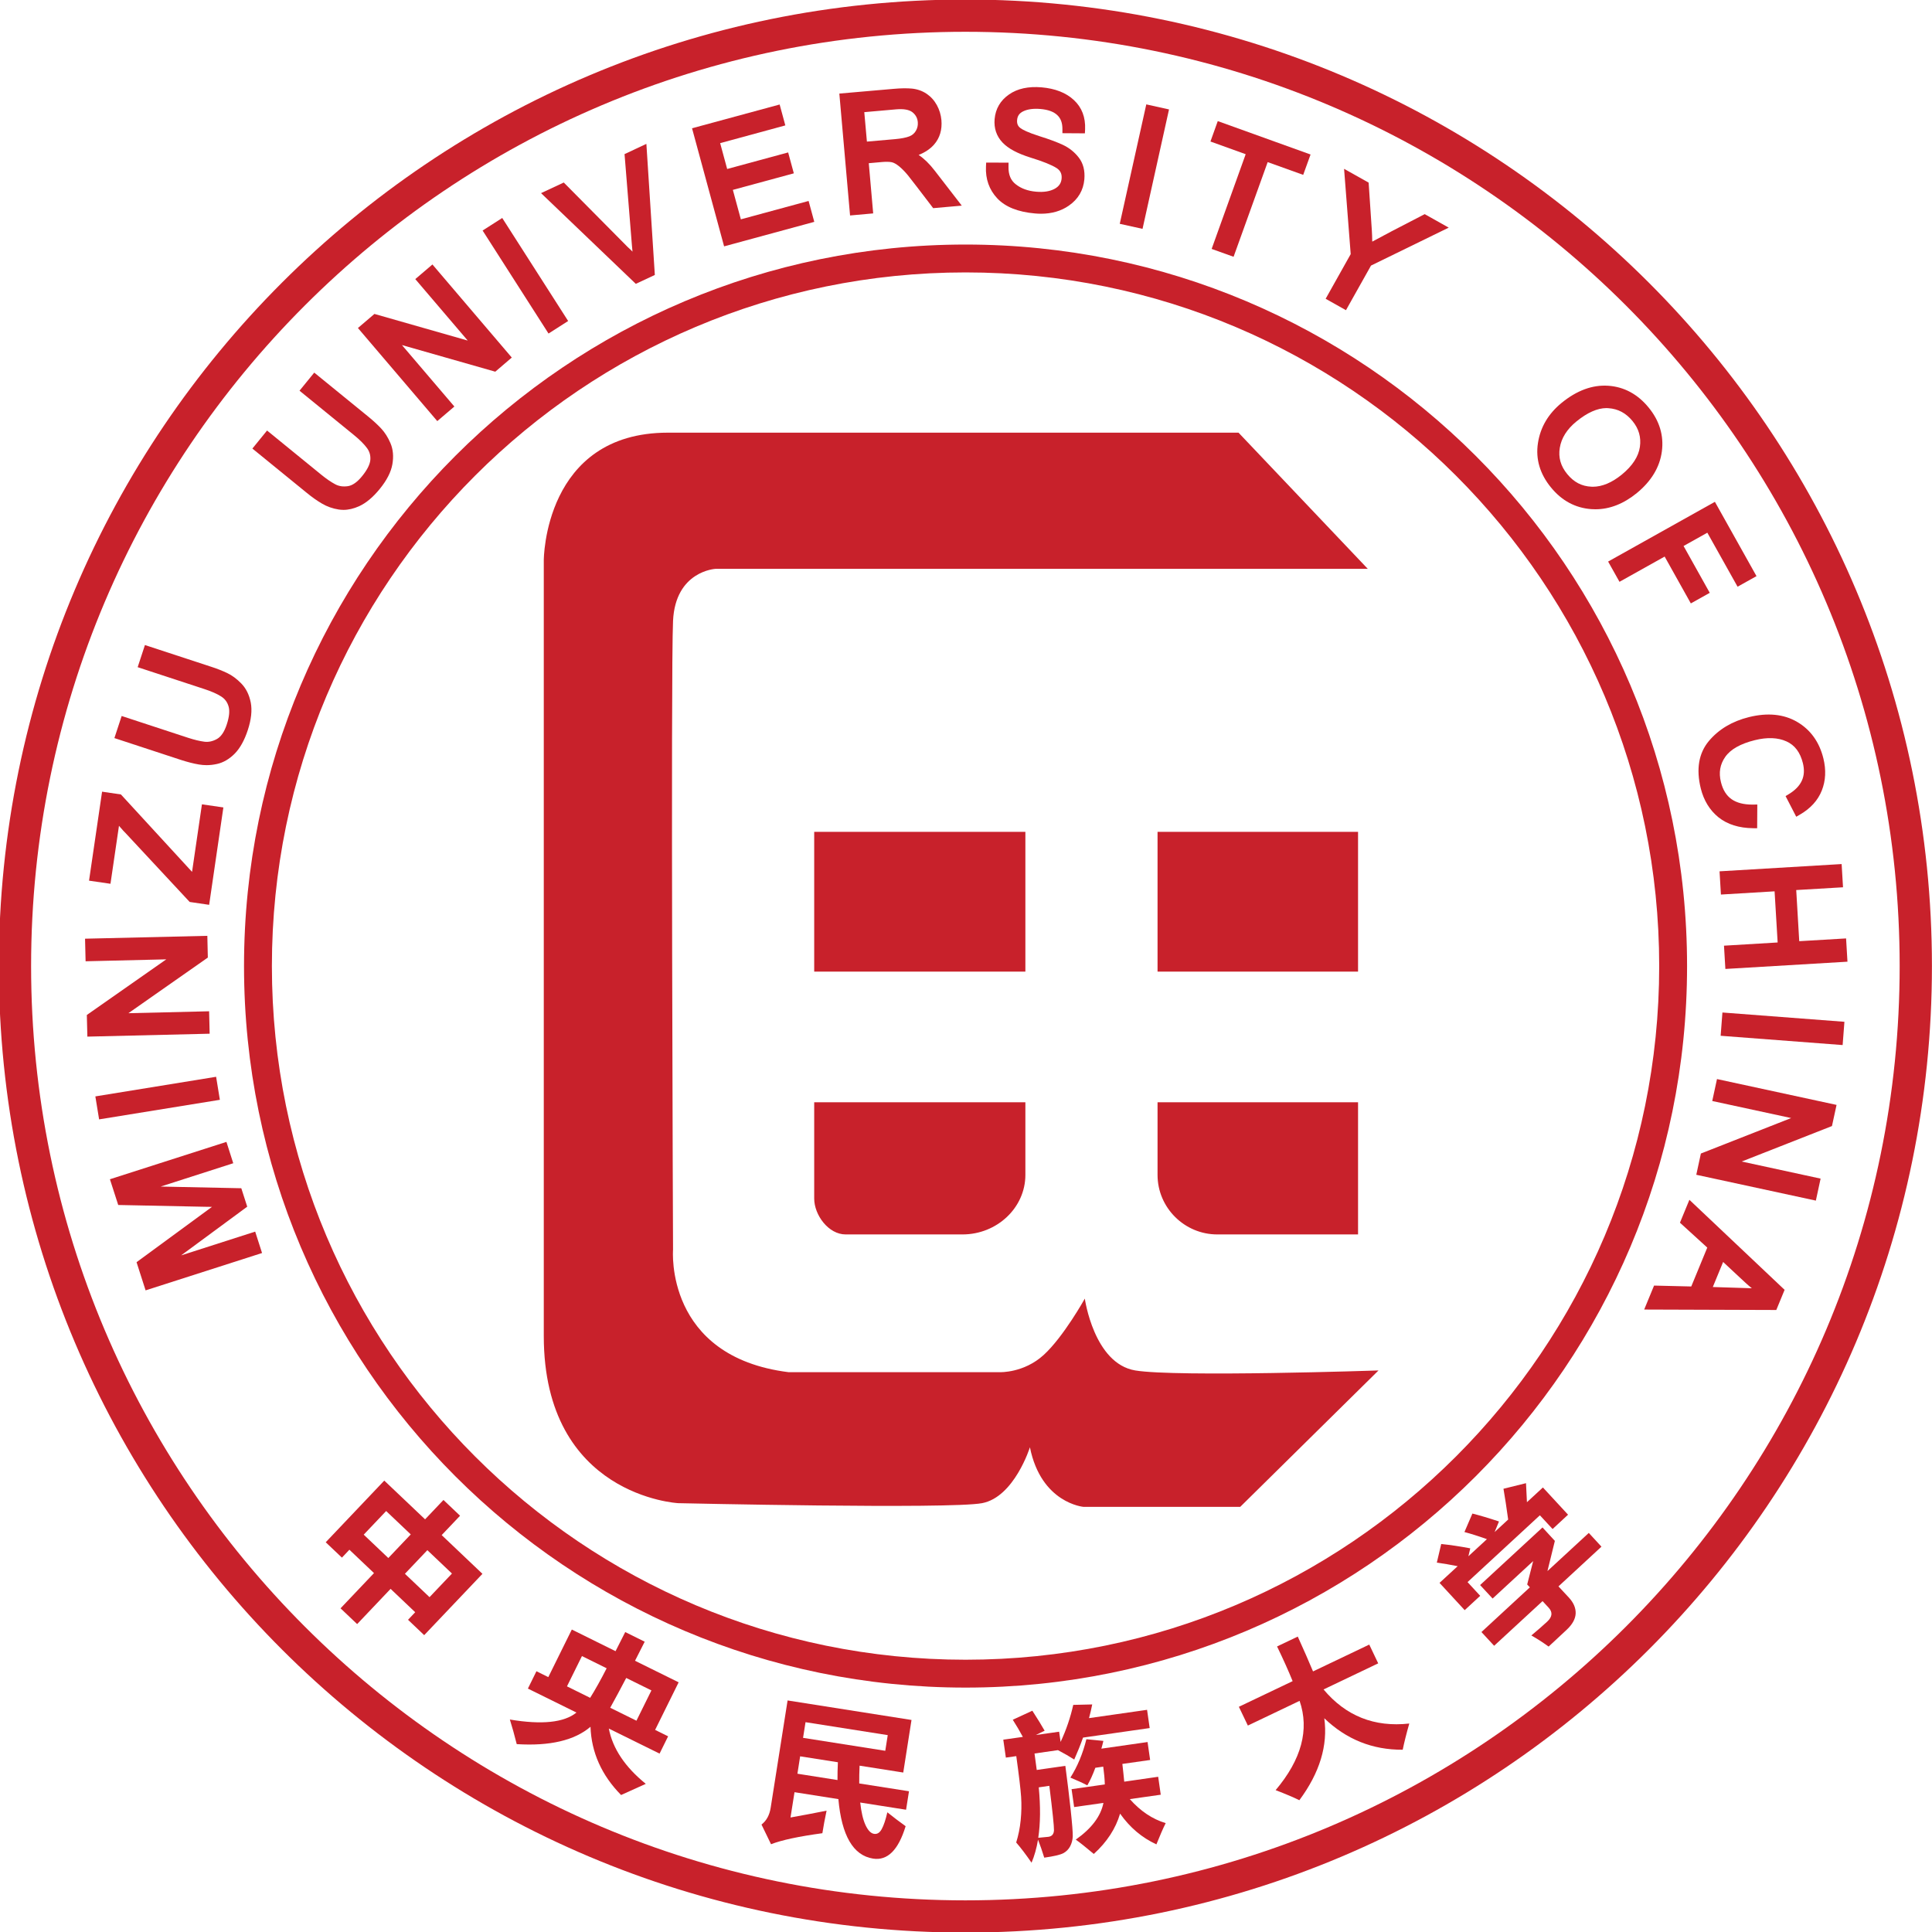 <?xml version="1.0" encoding="UTF-8" standalone="no"?>
<!-- Created with Inkscape (http://www.inkscape.org/) -->

<svg
   width="13.803mm"
   height="13.803mm"
   viewBox="0 0 13.803 13.803"
   version="1.1"
   id="svg1"
   xmlns="http://www.w3.org/2000/svg"
   xmlns:svg="http://www.w3.org/2000/svg">
  <defs
     id="defs1">
    <clipPath
       clipPathUnits="userSpaceOnUse"
       id="clipPath3510">
      <path
         d="M 0,858.898 H 1207.558 V 0 H 0 Z"
         transform="translate(-184.323,-85.602)"
         id="path3510" />
    </clipPath>
    <clipPath
       clipPathUnits="userSpaceOnUse"
       id="clipPath3512">
      <path
         d="M 0,858.898 H 1207.558 V 0 H 0 Z"
         transform="translate(-179.453,-85.602)"
         id="path3512" />
    </clipPath>
    <clipPath
       clipPathUnits="userSpaceOnUse"
       id="clipPath3514">
      <path
         d="M 0,858.898 H 1207.558 V 0 H 0 Z"
         transform="translate(-162.339,-82.843)"
         id="path3514" />
    </clipPath>
    <clipPath
       clipPathUnits="userSpaceOnUse"
       id="clipPath3516">
      <path
         d="M 0,858.898 H 1207.558 V 0 H 0 Z"
         transform="translate(-155.002,-73.3)"
         id="path3516" />
    </clipPath>
    <clipPath
       clipPathUnits="userSpaceOnUse"
       id="clipPath3518">
      <path
         d="M 0,858.898 H 1207.558 V 0 H 0 Z"
         transform="translate(-159.042,-70.931)"
         id="path3518" />
    </clipPath>
    <clipPath
       clipPathUnits="userSpaceOnUse"
       id="clipPath3520">
      <path
         d="M 0,858.898 H 1207.558 V 0 H 0 Z"
         transform="translate(-162.163,-70.287)"
         id="path3520" />
    </clipPath>
    <clipPath
       clipPathUnits="userSpaceOnUse"
       id="clipPath3522">
      <path
         d="M 0,858.898 H 1207.558 V 0 H 0 Z"
         transform="translate(-169.143,-69.524)"
         id="path3522" />
    </clipPath>
    <clipPath
       clipPathUnits="userSpaceOnUse"
       id="clipPath3524">
      <path
         d="M 0,858.898 H 1207.558 V 0 H 0 Z"
         transform="translate(-170.94,-70.6)"
         id="path3524" />
    </clipPath>
    <clipPath
       clipPathUnits="userSpaceOnUse"
       id="clipPath3526">
      <path
         d="M 0,858.898 H 1207.558 V 0 H 0 Z"
         transform="translate(-175.852,-72.115)"
         id="path3526" />
    </clipPath>
    <clipPath
       clipPathUnits="userSpaceOnUse"
       id="clipPath3528">
      <path
         d="M 0,858.898 H 1207.558 V 0 H 0 Z"
         transform="translate(-149.519,-79.742)"
         id="path3528" />
    </clipPath>
    <clipPath
       clipPathUnits="userSpaceOnUse"
       id="clipPath3530">
      <path
         d="M 0,858.898 H 1207.558 V 0 H 0 Z"
         transform="translate(-150.228,-83.359)"
         id="path3530" />
    </clipPath>
    <clipPath
       clipPathUnits="userSpaceOnUse"
       id="clipPath3532">
      <path
         d="M 0,858.898 H 1207.558 V 0 H 0 Z"
         transform="translate(-150.085,-84.686)"
         id="path3532" />
    </clipPath>
    <clipPath
       clipPathUnits="userSpaceOnUse"
       id="clipPath3534">
      <path
         d="M 0,858.898 H 1207.558 V 0 H 0 Z"
         transform="translate(-148.26,-88.442)"
         id="path3534" />
    </clipPath>
    <clipPath
       clipPathUnits="userSpaceOnUse"
       id="clipPath3536">
      <path
         d="M 0,858.898 H 1207.558 V 0 H 0 Z"
         transform="translate(-149.88,-89.682)"
         id="path3536" />
    </clipPath>
    <clipPath
       clipPathUnits="userSpaceOnUse"
       id="clipPath3538">
      <path
         d="M 0,858.898 H 1207.558 V 0 H 0 Z"
         transform="translate(-153.565,-96.491)"
         id="path3538" />
    </clipPath>
    <clipPath
       clipPathUnits="userSpaceOnUse"
       id="clipPath3540">
      <path
         d="M 0,858.898 H 1207.558 V 0 H 0 Z"
         transform="translate(-154.262,-99.514)"
         id="path3540" />
    </clipPath>
    <clipPath
       clipPathUnits="userSpaceOnUse"
       id="clipPath3542">
      <path
         d="M 0,858.898 H 1207.558 V 0 H 0 Z"
         transform="translate(-155.624,-100.497)"
         id="path3542" />
    </clipPath>
    <clipPath
       clipPathUnits="userSpaceOnUse"
       id="clipPath3544">
      <path
         d="M 0,858.898 H 1207.558 V 0 H 0 Z"
         transform="translate(-158.498,-102.046)"
         id="path3544" />
    </clipPath>
    <clipPath
       clipPathUnits="userSpaceOnUse"
       id="clipPath3546">
      <path
         d="M 0,858.898 H 1207.558 V 0 H 0 Z"
         transform="translate(-160.854,-100.725)"
         id="path3546" />
    </clipPath>
    <clipPath
       clipPathUnits="userSpaceOnUse"
       id="clipPath3548">
      <path
         d="M 0,858.898 H 1207.558 V 0 H 0 Z"
         transform="translate(-164.331,-102.892)"
         id="path3548" />
    </clipPath>
    <clipPath
       clipPathUnits="userSpaceOnUse"
       id="clipPath3550">
      <path
         d="M 0,858.898 H 1207.558 V 0 H 0 Z"
         transform="translate(-166.947,-103.398)"
         id="path3550" />
    </clipPath>
    <clipPath
       clipPathUnits="userSpaceOnUse"
       id="clipPath3552">
      <path
         d="M 0,858.898 H 1207.558 V 0 H 0 Z"
         transform="translate(-168.528,-100.634)"
         id="path3552" />
    </clipPath>
    <clipPath
       clipPathUnits="userSpaceOnUse"
       id="clipPath3554">
      <path
         d="M 0,858.898 H 1207.558 V 0 H 0 Z"
         transform="translate(-170.365,-102.3)"
         id="path3554" />
    </clipPath>
    <clipPath
       clipPathUnits="userSpaceOnUse"
       id="clipPath3556">
      <path
         d="M 0,858.898 H 1207.558 V 0 H 0 Z"
         transform="translate(-174.664,-100.809)"
         id="path3556" />
    </clipPath>
    <clipPath
       clipPathUnits="userSpaceOnUse"
       id="clipPath3558">
      <path
         d="M 0,858.898 H 1207.558 V 0 H 0 Z"
         transform="translate(-179.062,-96.114)"
         id="path3558" />
    </clipPath>
    <clipPath
       clipPathUnits="userSpaceOnUse"
       id="clipPath3560">
      <path
         d="M 0,858.898 H 1207.558 V 0 H 0 Z"
         transform="translate(-180.093,-92.945)"
         id="path3560" />
    </clipPath>
    <clipPath
       clipPathUnits="userSpaceOnUse"
       id="clipPath3562">
      <path
         d="M 0,858.898 H 1207.558 V 0 H 0 Z"
         transform="translate(-180.46,-90.161)"
         id="path3562" />
    </clipPath>
    <clipPath
       clipPathUnits="userSpaceOnUse"
       id="clipPath3564">
      <path
         d="M 0,858.898 H 1207.558 V 0 H 0 Z"
         transform="translate(-180.702,-87.051)"
         id="path3564" />
    </clipPath>
    <clipPath
       clipPathUnits="userSpaceOnUse"
       id="clipPath3566">
      <path
         d="M 0,858.898 H 1207.558 V 0 H 0 Z"
         transform="translate(-180.698,-84.189)"
         id="path3566" />
    </clipPath>
    <clipPath
       clipPathUnits="userSpaceOnUse"
       id="clipPath3568">
      <path
         d="M 0,858.898 H 1207.558 V 0 H 0 Z"
         transform="translate(-180.527,-82.868)"
         id="path3568" />
    </clipPath>
    <clipPath
       clipPathUnits="userSpaceOnUse"
       id="clipPath3570">
      <path
         d="M 0,858.898 H 1207.558 V 0 H 0 Z"
         transform="translate(-180.538,-79.1)"
         id="path3570" />
    </clipPath>
  </defs>
  <g
     id="layer1"
     transform="translate(-44.806,-196.494)">
    <path
       id="path3509"
       d="m 0,0 c 0,-5.22 -2.117,-9.947 -5.54,-13.369 -3.422,-3.422 -8.149,-5.54 -13.369,-5.54 v 10e-4 0 0 -10e-4 c -5.22,0 -9.947,2.118 -13.369,5.54 -3.423,3.422 -5.54,8.149 -5.54,13.369 h 10e-4 v 0 h -10e-4 c 0,5.22 2.117,9.947 5.54,13.37 3.422,3.422 8.149,5.539 13.369,5.539 v -10e-4 0 0 10e-4 c 5.22,0 9.947,-2.117 13.369,-5.539 C -2.117,9.947 0,5.22 0,0.001 H -0.001 V 0 0 Z m 0.653,0.001 c 0,5.401 -2.19,10.292 -5.73,13.831 -3.539,3.54 -8.43,5.73 -13.832,5.73 v 10e-4 0 0 -10e-4 c -5.402,0 -10.292,-2.19 -13.832,-5.73 -3.54,-3.539 -5.73,-8.43 -5.73,-13.832 h -0.001 v 0 h 0.001 c 0,-5.402 2.19,-10.292 5.73,-13.832 3.54,-3.539 8.43,-5.729 13.832,-5.729 v -0.002 0 0 0.002 c 5.402,0 10.293,2.19 13.832,5.729 3.54,3.54 5.73,8.43 5.73,13.832 h 0.001 v 0 0.001 z"
       style="fill:#c8212b;fill-opacity:1;fill-rule:nonzero;stroke:none"
       transform="matrix(0.353,0,0,-0.353,58.378,203.396)"
       clip-path="url(#clipPath3510)" />
    <path
       id="path3511"
       d="m 0,0 c 0,-3.875 -1.572,-7.385 -4.113,-9.926 -2.541,-2.541 -6.05,-4.113 -9.926,-4.113 v 10e-4 0 0 -10e-4 c -3.875,0 -7.385,1.572 -9.926,4.113 -2.541,2.541 -4.113,6.051 -4.113,9.926 h 10e-4 v 0 h -10e-4 c 0,3.876 1.572,7.385 4.113,9.926 2.541,2.542 6.051,4.113 9.926,4.113 v -10e-4 0 0 10e-4 c 3.876,0 7.385,-1.571 9.926,-4.113 C -1.572,7.385 0,3.876 0,0.001 H -0.001 V 0 0 Z m 0.564,0.001 c 0,4.032 -1.634,7.683 -4.277,10.325 -2.642,2.642 -6.293,4.277 -10.326,4.277 v 10e-4 0 0 -10e-4 c -4.033,0 -7.684,-1.635 -10.326,-4.277 C -27.007,7.684 -28.642,4.033 -28.642,0 h -0.001 v 0 h 0.001 c 0,-4.032 1.635,-7.683 4.277,-10.326 2.642,-2.642 6.294,-4.277 10.326,-4.277 v -10e-4 0 0 10e-4 c 4.033,0 7.684,1.635 10.326,4.277 C -1.07,-7.683 0.564,-4.032 0.564,0 h 0.001 v 0 0.001 z"
       style="fill:#c8212b;fill-opacity:1;fill-rule:nonzero;stroke:none"
       transform="matrix(0.353,0,0,-0.353,56.66,203.396)"
       clip-path="url(#clipPath3512)" />
    <path
       id="path3513"
       d="m 0,0 h 4.274 v -1.471 c 0,-0.662 -0.573,-1.204 -1.273,-1.204 H 0.636 C 0.287,-2.675 0,-2.28 0,-1.949 Z M 0,5.473 H 4.274 V 2.644 H 0 Z m 6.949,0 h 4.058 V 2.644 H 6.949 Z m 4.255,5.323 -2.616,2.756 H -2.961 c -2.512,0 -2.512,-2.582 -2.512,-2.582 v -15.7 c 0,-3.245 2.721,-3.384 2.721,-3.384 0,0 5.494,-0.124 6.149,0 0.653,0.123 0.969,1.131 0.969,1.131 0.228,-1.135 1.086,-1.206 1.086,-1.206 h 3.17 l 2.799,2.761 c 0,0 -4.086,-0.139 -4.923,0 -0.838,0.139 -1.021,1.454 -1.021,1.454 0,0 -0.43,-0.773 -0.832,-1.14 C 4.243,-5.481 3.76,-5.463 3.76,-5.463 h -4.279 c -2.512,0.314 -2.338,2.477 -2.338,2.477 0,0 -0.048,11.715 0,12.729 0.048,1.013 0.861,1.053 0.861,1.053 z M 6.949,0 h 4.058 V -2.675 H 8.158 c -0.665,0 -1.209,0.542 -1.209,1.204 z"
       style="fill:#c8212b;fill-opacity:1;fill-rule:evenodd;stroke:none"
       transform="matrix(0.353,0,0,-0.353,50.623,204.369)"
       clip-path="url(#clipPath3514)" />
    <path
       id="path3515"
       d="m 0,0 -0.498,0.473 -0.454,-0.478 0.498,-0.473 z m -1.786,0.787 0.498,-0.473 0.454,0.478 -0.498,0.473 z m 1.614,0.702 0.336,-0.319 -0.372,-0.392 0.825,-0.784 -1.179,-1.241 -0.327,0.311 0.145,0.153 -0.498,0.473 -0.677,-0.713 -0.336,0.319 0.677,0.713 -0.498,0.473 -0.151,-0.16 -0.328,0.311 1.185,1.248 0.826,-0.784 z"
       style="fill:#c8212b;fill-opacity:1;fill-rule:nonzero;stroke:none"
       transform="matrix(0.353,0,0,-0.353,48.035,207.736)"
       clip-path="url(#clipPath3516)" />
    <path
       id="path3517"
       d="M 0,0 -0.51,0.252 C -0.631,0.021 -0.739,-0.18 -0.834,-0.351 l 0.531,-0.262 z M -1.709,0.082 -1.24,-0.15 c 0.101,0.161 0.213,0.36 0.334,0.598 l -0.5,0.247 z M -2.327,0.388 -2.087,0.269 -1.611,1.232 -0.726,0.794 -0.53,1.181 -0.136,0.986 -0.332,0.6 0.551,0.164 0.075,-0.799 l 0.263,-0.13 -0.173,-0.35 -1.027,0.507 c 0.078,-0.404 0.327,-0.777 0.748,-1.119 -0.015,-0.008 -0.182,-0.083 -0.5,-0.226 -0.394,0.4 -0.601,0.861 -0.619,1.381 -0.324,-0.276 -0.822,-0.393 -1.493,-0.351 -0.045,0.179 -0.091,0.345 -0.139,0.498 0.648,-0.109 1.097,-0.062 1.348,0.141 L -2.5,0.037 Z"
       style="fill:#c8212b;fill-opacity:1;fill-rule:nonzero;stroke:none"
       transform="matrix(0.353,0,0,-0.353,49.46,208.571)"
       clip-path="url(#clipPath3518)" />
    <path
       id="path3519"
       d="m 0,0 -0.05,-0.317 1.664,-0.262 0.05,0.317 z m -0.164,-1.043 0.811,-0.128 c -0.001,0.114 0.002,0.234 0.008,0.36 l -0.764,0.12 z m -0.14,-0.886 c 0.214,0.038 0.458,0.084 0.73,0.138 C 0.392,-1.95 0.364,-2.103 0.341,-2.247 -0.137,-2.312 -0.484,-2.386 -0.698,-2.47 l -0.193,0.398 c 0.1,0.077 0.163,0.191 0.186,0.342 L -0.363,0.44 2.145,0.045 1.978,-1.019 1.094,-0.88 C 1.088,-1.008 1.086,-1.129 1.087,-1.24 L 2.094,-1.398 2.035,-1.772 1.107,-1.626 c 0.021,-0.193 0.056,-0.344 0.106,-0.454 0.051,-0.11 0.108,-0.17 0.174,-0.18 0.063,-0.01 0.115,0.022 0.155,0.096 0.041,0.074 0.079,0.187 0.114,0.34 0.124,-0.1 0.248,-0.193 0.37,-0.281 C 1.879,-2.588 1.659,-2.807 1.367,-2.761 0.965,-2.697 0.731,-2.296 0.665,-1.557 l -0.888,0.14 z"
       style="fill:#c8212b;fill-opacity:1;fill-rule:nonzero;stroke:none"
       transform="matrix(0.353,0,0,-0.353,50.561,208.798)"
       clip-path="url(#clipPath3520)" />
    <path
       id="path3521"
       d="m 0,0 -0.562,-0.08 c 0.015,-0.127 0.027,-0.246 0.038,-0.359 l 0.687,0.099 0.052,-0.363 -0.626,-0.089 c 0.215,-0.243 0.457,-0.405 0.726,-0.486 -0.056,-0.112 -0.118,-0.256 -0.188,-0.43 -0.293,0.135 -0.538,0.342 -0.735,0.622 -0.089,-0.303 -0.266,-0.575 -0.532,-0.816 -0.166,0.139 -0.287,0.236 -0.365,0.29 0.319,0.225 0.506,0.472 0.56,0.743 l -0.593,-0.084 -0.052,0.362 0.673,0.096 c -0.003,0.109 -0.014,0.228 -0.032,0.36 l -0.16,-0.023 c -0.05,-0.137 -0.104,-0.256 -0.162,-0.356 -0.091,0.048 -0.205,0.1 -0.343,0.157 0.145,0.228 0.252,0.487 0.324,0.777 L -0.946,0.386 C -0.959,0.332 -0.972,0.279 -0.987,0.229 l 0.935,0.134 z m -2.264,-1.575 0.205,0.02 c 0.073,0.01 0.11,0.055 0.113,0.134 0.002,0.079 -0.029,0.378 -0.094,0.898 l -0.214,-0.031 c 0.037,-0.39 0.034,-0.73 -0.01,-1.021 m 0.708,2.69 0.384,0.009 C -1.19,1.033 -1.211,0.941 -1.237,0.847 L -0.062,1.015 -0.009,0.646 -1.358,0.453 C -1.409,0.308 -1.469,0.16 -1.536,0.009 c -0.091,0.059 -0.201,0.122 -0.33,0.19 l -0.474,-0.068 0.045,-0.333 0.579,0.083 c 0.04,-0.298 0.075,-0.591 0.107,-0.882 0.031,-0.29 0.045,-0.472 0.043,-0.544 -0.003,-0.072 -0.02,-0.139 -0.052,-0.201 -0.033,-0.063 -0.08,-0.11 -0.142,-0.142 -0.062,-0.032 -0.19,-0.062 -0.383,-0.089 -0.039,0.128 -0.081,0.249 -0.126,0.364 -0.029,-0.174 -0.073,-0.329 -0.131,-0.466 -0.117,0.169 -0.22,0.305 -0.311,0.409 0.044,0.14 0.075,0.29 0.091,0.451 0.016,0.16 0.019,0.317 0.009,0.47 -0.01,0.154 -0.043,0.429 -0.098,0.827 l -0.211,-0.03 -0.052,0.363 0.396,0.056 c -0.062,0.116 -0.13,0.231 -0.204,0.347 l 0.396,0.183 c 0.106,-0.164 0.189,-0.299 0.249,-0.405 l -0.18,-0.087 0.473,0.067 0.03,-0.207 c 0.114,0.245 0.199,0.495 0.256,0.75"
       style="fill:#c8212b;fill-opacity:1;fill-rule:nonzero;stroke:none"
       transform="matrix(0.353,0,0,-0.353,53.023,209.068)"
       clip-path="url(#clipPath3522)" />
    <path
       id="path3523"
       d="M 0,0 1.088,0.519 C 1.005,0.725 0.9,0.959 0.773,1.221 l 0.419,0.2 C 1.317,1.145 1.42,0.91 1.501,0.716 L 2.639,1.259 2.82,0.879 1.714,0.351 C 2.165,-0.187 2.743,-0.417 3.449,-0.339 3.389,-0.55 3.345,-0.727 3.316,-0.869 2.704,-0.873 2.174,-0.66 1.729,-0.232 1.804,-0.783 1.636,-1.336 1.224,-1.891 1.106,-1.832 0.946,-1.765 0.744,-1.687 1.268,-1.066 1.43,-0.463 1.229,0.12 l -1.047,-0.5 z"
       style="fill:#c8212b;fill-opacity:1;fill-rule:nonzero;stroke:none"
       transform="matrix(0.353,0,0,-0.353,53.657,208.688)"
       clip-path="url(#clipPath3524)" />
    <path
       id="path3525"
       d="M 0,0 0.98,0.905 0.926,0.963 1.047,1.436 0.226,0.678 -0.027,0.951 1.236,2.117 1.486,1.845 1.336,1.234 2.173,2.006 2.429,1.728 1.559,0.924 1.771,0.696 C 1.866,0.593 1.911,0.486 1.907,0.375 1.902,0.265 1.841,0.154 1.723,0.044 1.606,-0.066 1.484,-0.179 1.36,-0.294 1.243,-0.21 1.127,-0.135 1.01,-0.069 1.129,0.03 1.236,0.123 1.33,0.21 1.435,0.307 1.445,0.401 1.361,0.492 L 1.237,0.626 0.257,-0.278 Z M -0.814,1.782 C -0.631,1.763 -0.435,1.734 -0.226,1.694 L -0.264,1.534 0.111,1.88 c -0.174,0.062 -0.326,0.11 -0.455,0.144 l 0.161,0.374 C -0.039,2.362 0.141,2.309 0.355,2.238 L 0.267,2.024 0.541,2.277 C 0.508,2.519 0.476,2.727 0.446,2.9 L 0.902,3.013 0.921,2.628 1.244,2.926 1.753,2.375 1.44,2.085 1.183,2.363 -0.281,1.011 -0.025,0.733 -0.339,0.443 -0.848,0.995 -0.481,1.333 c -0.149,0.03 -0.29,0.054 -0.422,0.072 z"
       style="fill:#c8212b;fill-opacity:1;fill-rule:nonzero;stroke:none"
       transform="matrix(0.353,0,0,-0.353,55.39,208.154)"
       clip-path="url(#clipPath3526)" />
    <path
       id="path3527"
       d="M 0,0 1.338,0.986 1.218,1.359 -0.414,1.393 1.055,1.865 0.917,2.297 -1.441,1.541 -1.273,1.02 0.485,0.984 C 0.535,0.983 0.581,0.983 0.625,0.982 0.598,0.963 0.569,0.941 0.537,0.918 l -1.439,-1.056 0.183,-0.57 2.357,0.756 -0.139,0.433 z"
       style="fill:#c8212b;fill-opacity:1;fill-rule:nonzero;stroke:none"
       transform="matrix(0.353,0,0,-0.353,46.1,205.463)"
       clip-path="url(#clipPath3528)" />
    <path
       id="path3529"
       d="m 0,0 -2.444,-0.397 0.076,-0.465 2.444,0.396 z"
       style="fill:#c8212b;fill-opacity:1;fill-rule:nonzero;stroke:none"
       transform="matrix(0.353,0,0,-0.353,46.35,204.187)"
       clip-path="url(#clipPath3530)" />
    <path
       id="path3531"
       d="m 0,0 -1.634,-0.039 1.608,1.126 -0.01,0.44 -2.475,-0.058 0.011,-0.457 1.633,0.039 -1.608,-1.126 0.011,-0.438 2.475,0.059 z"
       style="fill:#c8212b;fill-opacity:1;fill-rule:nonzero;stroke:none"
       transform="matrix(0.353,0,0,-0.353,46.3,203.719)"
       clip-path="url(#clipPath3532)" />
    <path
       id="path3533"
       d="M 0,0 C 0.01,-0.012 0.02,-0.023 0.031,-0.035 0.082,-0.093 0.108,-0.124 0.127,-0.14 l 1.304,-1.401 0.394,-0.058 0.288,1.971 -0.434,0.063 -0.2,-1.367 -1.44,1.567 -0.381,0.056 -0.264,-1.801 0.434,-0.063 z"
       style="fill:#c8212b;fill-opacity:1;fill-rule:nonzero;stroke:none"
       transform="matrix(0.353,0,0,-0.353,45.656,202.394)"
       clip-path="url(#clipPath3534)" />
    <path
       id="path3535"
       d="m 0,0 c 0.05,-0.008 0.101,-0.013 0.152,-0.013 v 0 c 0.069,0 0.14,0.008 0.211,0.024 0.128,0.028 0.249,0.098 0.36,0.21 C 0.83,0.33 0.919,0.49 0.987,0.697 1.057,0.91 1.077,1.098 1.047,1.253 1.016,1.411 0.952,1.54 0.857,1.638 0.767,1.731 0.671,1.803 0.57,1.851 0.475,1.896 0.368,1.939 0.253,1.976 L -1.095,2.418 -1.242,1.97 0.102,1.529 C 0.251,1.481 0.368,1.429 0.451,1.375 0.525,1.327 0.573,1.262 0.598,1.175 0.624,1.087 0.612,0.964 0.561,0.81 0.513,0.662 0.446,0.564 0.365,0.518 0.28,0.47 0.195,0.451 0.112,0.461 0.016,0.473 -0.096,0.5 -0.222,0.541 L -1.566,0.982 -1.713,0.535 -0.364,0.092 C -0.233,0.05 -0.11,0.018 0,0"
       style="fill:#c8212b;fill-opacity:1;fill-rule:nonzero;stroke:none"
       transform="matrix(0.353,0,0,-0.353,46.228,201.956)"
       clip-path="url(#clipPath3536)" />
    <path
       id="path3537"
       d="m 0,0 c -0.071,0.075 -0.156,0.153 -0.251,0.231 l -1.1,0.896 -0.298,-0.366 1.096,-0.893 c 0.121,-0.098 0.212,-0.189 0.271,-0.27 0.052,-0.071 0.073,-0.149 0.066,-0.239 -0.008,-0.091 -0.064,-0.202 -0.166,-0.327 -0.098,-0.121 -0.195,-0.189 -0.288,-0.203 -0.096,-0.014 -0.181,-0.002 -0.256,0.038 -0.085,0.045 -0.181,0.111 -0.283,0.194 l -1.097,0.894 -0.297,-0.365 1.1,-0.896 c 0.106,-0.087 0.209,-0.16 0.307,-0.217 0.103,-0.061 0.218,-0.102 0.342,-0.121 0.031,-0.004 0.062,-0.007 0.094,-0.007 0.102,0 0.208,0.025 0.317,0.074 0.14,0.064 0.281,0.181 0.418,0.35 0.142,0.174 0.228,0.342 0.255,0.498 0.028,0.158 0.015,0.302 -0.038,0.427 C 0.141,-0.182 0.076,-0.081 0,0"
       style="fill:#c8212b;fill-opacity:1;fill-rule:nonzero;stroke:none"
       transform="matrix(0.353,0,0,-0.353,47.528,199.554)"
       clip-path="url(#clipPath3538)" />
    <path
       id="path3539"
       d="m 0,0 1.061,-1.244 -1.888,0.539 -0.334,-0.285 1.606,-1.884 0.346,0.295 -1.061,1.244 1.889,-0.539 0.334,0.286 -1.606,1.884 z"
       style="fill:#c8212b;fill-opacity:1;fill-rule:nonzero;stroke:none"
       transform="matrix(0.353,0,0,-0.353,47.773,198.488)"
       clip-path="url(#clipPath3540)" />
    <path
       id="path3541"
       d="M 0,0 1.334,-2.085 1.731,-1.831 0.397,0.254 Z"
       style="fill:#c8212b;fill-opacity:1;fill-rule:nonzero;stroke:none"
       transform="matrix(0.353,0,0,-0.353,48.254,198.141)"
       clip-path="url(#clipPath3542)" />
    <path
       id="path3543"
       d="M 0,0 0.149,-1.843 C 0.152,-1.887 0.156,-1.931 0.161,-1.974 0.129,-1.941 0.097,-1.91 0.066,-1.883 l -1.296,1.308 -0.46,-0.215 1.918,-1.836 0.385,0.18 -0.171,2.653 z"
       style="fill:#c8212b;fill-opacity:1;fill-rule:nonzero;stroke:none"
       transform="matrix(0.353,0,0,-0.353,49.268,197.595)"
       clip-path="url(#clipPath3544)" />
    <path
       id="path3545"
       d="M 0,0 -0.162,0.596 1.072,0.931 0.957,1.354 -0.277,1.019 -0.419,1.542 0.9,1.901 0.785,2.324 -0.988,1.843 l 0.649,-2.39 1.825,0.496 -0.115,0.423 z"
       style="fill:#c8212b;fill-opacity:1;fill-rule:nonzero;stroke:none"
       transform="matrix(0.353,0,0,-0.353,50.099,198.061)"
       clip-path="url(#clipPath3546)" />
    <path
       id="path3547"
       d="M 0,0 C 0.065,-0.052 0.101,-0.118 0.108,-0.2 0.113,-0.264 0.101,-0.321 0.069,-0.376 0.038,-0.429 -0.005,-0.465 -0.063,-0.488 -0.131,-0.514 -0.227,-0.533 -0.351,-0.544 l -0.571,-0.05 -0.053,0.596 0.646,0.057 C -0.178,0.072 -0.065,0.052 0,0 m 0.125,-0.864 c 0.131,0.052 0.236,0.123 0.313,0.211 0.115,0.132 0.165,0.299 0.148,0.495 C 0.576,-0.051 0.545,0.051 0.494,0.144 0.442,0.239 0.372,0.316 0.285,0.375 0.198,0.433 0.098,0.468 -0.011,0.479 -0.111,0.488 -0.233,0.487 -0.378,0.474 l -1.102,-0.096 0.217,-2.467 0.468,0.042 -0.089,1.016 0.27,0.024 c 0.08,0.007 0.146,0.005 0.193,-0.004 0.042,-0.008 0.092,-0.036 0.147,-0.08 0.061,-0.05 0.122,-0.112 0.182,-0.185 0.062,-0.078 0.224,-0.287 0.484,-0.629 l 0.027,-0.036 0.579,0.051 -0.549,0.71 c -0.105,0.137 -0.214,0.242 -0.324,0.316"
       style="fill:#c8212b;fill-opacity:1;fill-rule:nonzero;stroke:none"
       transform="matrix(0.353,0,0,-0.353,51.325,197.296)"
       clip-path="url(#clipPath3548)" />
    <path
       id="path3549"
       d="m 0,0 c -0.268,0.023 -0.49,-0.025 -0.66,-0.144 -0.175,-0.121 -0.273,-0.289 -0.292,-0.498 -0.016,-0.186 0.038,-0.346 0.159,-0.474 0.117,-0.124 0.305,-0.224 0.575,-0.308 C 0.028,-1.5 0.202,-1.57 0.301,-1.633 0.379,-1.683 0.412,-1.751 0.404,-1.846 0.396,-1.939 0.351,-2.005 0.264,-2.053 0.167,-2.106 0.04,-2.126 -0.113,-2.112 c -0.165,0.014 -0.304,0.065 -0.411,0.15 -0.102,0.079 -0.15,0.195 -0.147,0.355 l 0.001,0.083 -0.453,0.001 -0.004,-0.079 c -0.012,-0.253 0.065,-0.47 0.228,-0.644 0.162,-0.173 0.418,-0.276 0.761,-0.306 0.042,-0.004 0.084,-0.006 0.124,-0.006 0.218,0 0.408,0.055 0.563,0.163 0.19,0.131 0.295,0.311 0.315,0.533 0.015,0.177 -0.023,0.325 -0.114,0.442 -0.085,0.11 -0.193,0.196 -0.321,0.256 -0.119,0.055 -0.275,0.114 -0.465,0.173 -0.25,0.079 -0.355,0.136 -0.398,0.17 -0.049,0.038 -0.069,0.089 -0.063,0.16 0.007,0.083 0.047,0.139 0.124,0.176 0.089,0.043 0.207,0.059 0.348,0.047 0.154,-0.013 0.269,-0.055 0.341,-0.124 0.071,-0.066 0.105,-0.159 0.104,-0.284 v -0.082 l 0.455,-0.003 0.004,0.079 C 0.89,-0.606 0.813,-0.405 0.65,-0.255 0.492,-0.109 0.273,-0.024 0,0"
       style="fill:#c8212b;fill-opacity:1;fill-rule:nonzero;stroke:none"
       transform="matrix(0.353,0,0,-0.353,52.248,197.118)"
       clip-path="url(#clipPath3550)" />
    <path
       id="path3551"
       d="M 0,0 0.461,-0.102 0.997,2.315 0.537,2.417 Z"
       style="fill:#c8212b;fill-opacity:1;fill-rule:nonzero;stroke:none"
       transform="matrix(0.353,0,0,-0.353,52.806,198.093)"
       clip-path="url(#clipPath3552)" />
    <path
       id="path3553"
       d="m 0,0 0.713,-0.257 -0.689,-1.917 0.444,-0.159 0.69,1.916 0.719,-0.258 0.149,0.412 -1.878,0.676 z"
       style="fill:#c8212b;fill-opacity:1;fill-rule:nonzero;stroke:none"
       transform="matrix(0.353,0,0,-0.353,53.454,197.505)"
       clip-path="url(#clipPath3554)" />
    <path
       id="path3555"
       d="m 0,0 c -0.515,-0.265 -0.849,-0.44 -1.023,-0.536 -0.001,0.087 -0.004,0.16 -0.008,0.223 l -0.065,0.971 -0.497,0.279 0.134,-1.726 -0.507,-0.904 0.411,-0.231 0.507,0.903 1.573,0.768 -0.486,0.273 z"
       style="fill:#c8212b;fill-opacity:1;fill-rule:nonzero;stroke:none"
       transform="matrix(0.353,0,0,-0.353,54.971,198.031)"
       clip-path="url(#clipPath3556)" />
    <path
       id="path3557"
       d="m 0,0 c -0.028,-0.195 -0.151,-0.384 -0.366,-0.56 -0.2,-0.163 -0.398,-0.246 -0.587,-0.246 l -0.026,0.001 c -0.197,0.008 -0.357,0.091 -0.491,0.255 -0.134,0.163 -0.183,0.337 -0.151,0.532 0.032,0.197 0.144,0.376 0.335,0.532 0.22,0.18 0.426,0.272 0.61,0.272 0.013,0 0.026,-0.001 0.039,-0.002 0.195,-0.013 0.355,-0.098 0.488,-0.26 C -0.021,0.367 0.028,0.196 0,0 M 0.445,-0.09 C 0.487,0.23 0.397,0.529 0.178,0.796 -0.043,1.067 -0.319,1.216 -0.64,1.238 -0.959,1.26 -1.277,1.143 -1.586,0.89 -1.853,0.671 -2.014,0.399 -2.063,0.079 c -0.05,-0.323 0.039,-0.626 0.265,-0.901 0.218,-0.266 0.491,-0.413 0.813,-0.437 0.028,-0.002 0.057,-0.003 0.085,-0.003 0.29,0 0.572,0.111 0.839,0.329 0.293,0.241 0.464,0.524 0.506,0.843"
       style="fill:#c8212b;fill-opacity:1;fill-rule:nonzero;stroke:none"
       transform="matrix(0.353,0,0,-0.353,56.522,199.687)"
       clip-path="url(#clipPath3558)" />
    <path
       id="path3559"
       d="M 0,0 0.383,0.214 -0.147,1.162 0.334,1.431 0.946,0.338 1.329,0.552 0.487,2.056 -1.674,0.847 -1.444,0.437 -0.53,0.948 Z"
       style="fill:#c8212b;fill-opacity:1;fill-rule:nonzero;stroke:none"
       transform="matrix(0.353,0,0,-0.353,56.886,200.805)"
       clip-path="url(#clipPath3560)" />
    <path
       id="path3561"
       d="m 0,0 c -0.205,-0.245 -0.261,-0.568 -0.164,-0.961 0.061,-0.244 0.182,-0.441 0.359,-0.584 0.179,-0.143 0.414,-0.217 0.699,-0.22 l 0.083,-0.001 0.003,0.48 -0.104,-10e-4 c -0.174,0 -0.314,0.037 -0.417,0.109 -0.106,0.075 -0.176,0.188 -0.215,0.346 -0.048,0.191 -0.019,0.359 0.087,0.51 0.106,0.153 0.308,0.267 0.599,0.339 C 1.181,0.079 1.396,0.071 1.57,-0.008 1.739,-0.084 1.848,-0.229 1.903,-0.45 1.935,-0.583 1.929,-0.698 1.882,-0.801 1.836,-0.904 1.747,-0.997 1.618,-1.075 l -0.066,-0.04 0.216,-0.418 0.074,0.043 c 0.215,0.124 0.364,0.288 0.443,0.487 0.079,0.198 0.09,0.417 0.032,0.652 C 2.235,-0.02 2.057,0.228 1.787,0.386 1.518,0.544 1.189,0.577 0.812,0.484 0.472,0.4 0.199,0.237 0,0"
       style="fill:#c8212b;fill-opacity:1;fill-rule:nonzero;stroke:none"
       transform="matrix(0.353,0,0,-0.353,57.015,201.788)"
       clip-path="url(#clipPath3562)" />
    <path
       id="path3563"
       d="M 0,0 1.086,0.065 1.148,-0.97 0.062,-1.035 0.09,-1.506 2.561,-1.359 2.533,-0.888 1.585,-0.944 1.524,0.091 2.471,0.147 2.443,0.617 -0.028,0.47 Z"
       style="fill:#c8212b;fill-opacity:1;fill-rule:nonzero;stroke:none"
       transform="matrix(0.353,0,0,-0.353,57.101,202.885)"
       clip-path="url(#clipPath3564)" />
    <path
       id="path3565"
       d="M 0,0 2.469,-0.188 2.505,0.283 0.036,0.471 Z"
       style="fill:#c8212b;fill-opacity:1;fill-rule:nonzero;stroke:none"
       transform="matrix(0.353,0,0,-0.353,57.099,203.894)"
       clip-path="url(#clipPath3566)" />
    <path
       id="path3567"
       d="m 0,0 1.597,-0.345 -1.827,-0.718 -0.093,-0.43 2.42,-0.523 0.096,0.445 -1.597,0.346 1.827,0.718 0.093,0.428 -2.42,0.523 z"
       style="fill:#c8212b;fill-opacity:1;fill-rule:nonzero;stroke:none"
       transform="matrix(0.353,0,0,-0.353,57.039,204.36)"
       clip-path="url(#clipPath3568)" />
    <path
       id="path3569"
       d="M 0,0 0.209,0.507 0.663,0.084 C 0.703,0.047 0.745,0.011 0.79,-0.025 0.719,-0.022 0.455,-0.013 0,0 m -0.665,1.302 0.553,-0.504 -0.324,-0.787 -0.753,0.018 -0.2,-0.485 2.674,-0.009 0.168,0.408 -1.927,1.822 z"
       style="fill:#c8212b;fill-opacity:1;fill-rule:nonzero;stroke:none"
       transform="matrix(0.353,0,0,-0.353,57.043,205.689)"
       clip-path="url(#clipPath3570)" />
  </g>
</svg>
